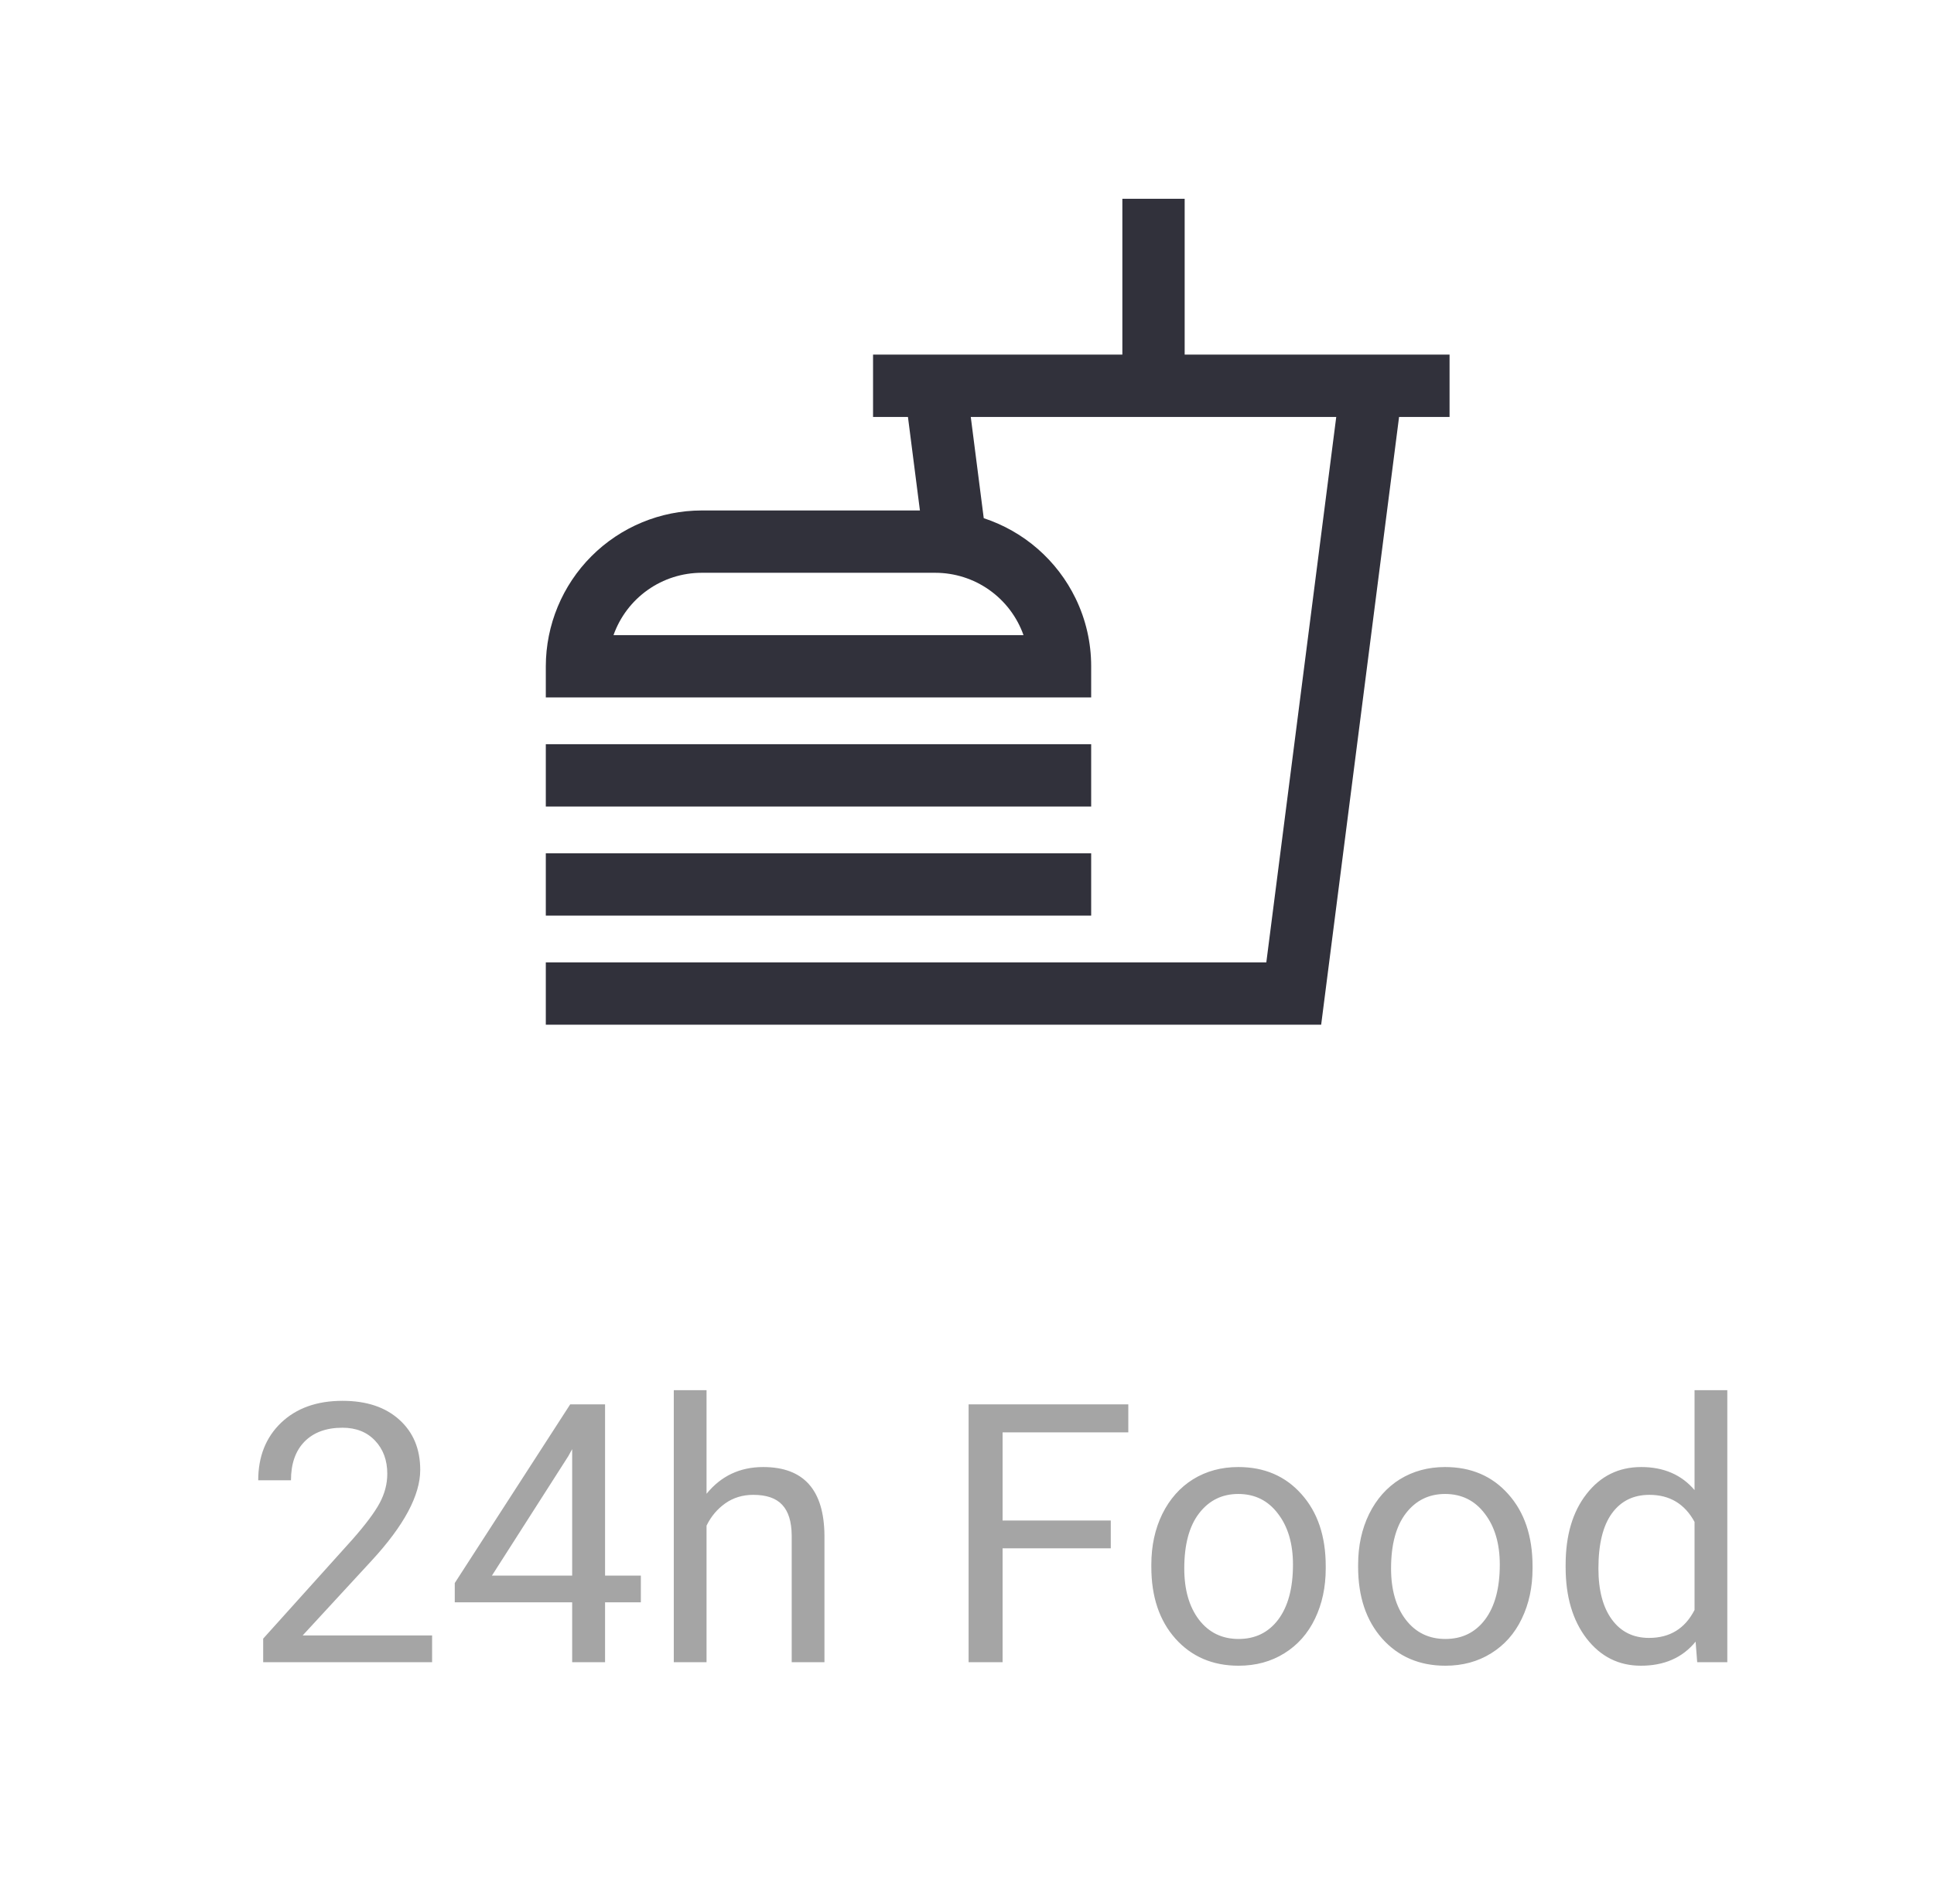 <svg width="64" height="63" viewBox="0 0 64 63" fill="none" xmlns="http://www.w3.org/2000/svg">
<path d="M14.299 55H8.709V54.221L11.662 50.94C12.1 50.443 12.4 50.041 12.565 49.732C12.732 49.42 12.816 49.098 12.816 48.766C12.816 48.32 12.682 47.955 12.412 47.67C12.143 47.385 11.783 47.242 11.334 47.242C10.795 47.242 10.375 47.397 10.074 47.705C9.777 48.01 9.629 48.435 9.629 48.982H8.545C8.545 48.197 8.797 47.562 9.301 47.078C9.809 46.594 10.486 46.352 11.334 46.352C12.127 46.352 12.754 46.56 13.215 46.978C13.676 47.393 13.906 47.945 13.906 48.637C13.906 49.477 13.371 50.477 12.301 51.637L10.016 54.115H14.299V55ZM20.023 52.135H21.207V53.02H20.023V55H18.934V53.02H15.049V52.381L18.869 46.469H20.023V52.135ZM16.279 52.135H18.934V47.951L18.805 48.185L16.279 52.135ZM23.381 49.428C23.861 48.838 24.486 48.543 25.256 48.543C26.596 48.543 27.271 49.299 27.283 50.81V55H26.199V50.805C26.195 50.348 26.09 50.01 25.883 49.791C25.68 49.572 25.361 49.463 24.928 49.463C24.576 49.463 24.268 49.557 24.002 49.744C23.736 49.932 23.529 50.178 23.381 50.482V55H22.297V46H23.381V49.428ZM36.758 51.232H33.178V55H32.053V46.469H37.338V47.395H33.178V50.312H36.758V51.232ZM38.1 51.772C38.1 51.15 38.221 50.592 38.463 50.096C38.709 49.6 39.049 49.217 39.482 48.947C39.92 48.678 40.418 48.543 40.977 48.543C41.84 48.543 42.537 48.842 43.068 49.44C43.603 50.037 43.871 50.832 43.871 51.824V51.9C43.871 52.518 43.752 53.072 43.514 53.565C43.279 54.053 42.941 54.434 42.5 54.707C42.062 54.98 41.559 55.117 40.988 55.117C40.129 55.117 39.432 54.818 38.897 54.221C38.365 53.623 38.1 52.832 38.1 51.848V51.772ZM39.19 51.9C39.19 52.603 39.352 53.168 39.676 53.594C40.004 54.02 40.441 54.232 40.988 54.232C41.539 54.232 41.977 54.018 42.301 53.588C42.625 53.154 42.787 52.549 42.787 51.772C42.787 51.076 42.621 50.514 42.289 50.084C41.961 49.65 41.523 49.434 40.977 49.434C40.441 49.434 40.01 49.647 39.682 50.072C39.353 50.498 39.19 51.107 39.19 51.9ZM44.943 51.772C44.943 51.15 45.065 50.592 45.307 50.096C45.553 49.6 45.893 49.217 46.326 48.947C46.764 48.678 47.262 48.543 47.82 48.543C48.684 48.543 49.381 48.842 49.912 49.44C50.447 50.037 50.715 50.832 50.715 51.824V51.9C50.715 52.518 50.596 53.072 50.357 53.565C50.123 54.053 49.785 54.434 49.344 54.707C48.906 54.98 48.402 55.117 47.832 55.117C46.973 55.117 46.275 54.818 45.74 54.221C45.209 53.623 44.943 52.832 44.943 51.848V51.772ZM46.033 51.9C46.033 52.603 46.195 53.168 46.52 53.594C46.848 54.02 47.285 54.232 47.832 54.232C48.383 54.232 48.82 54.018 49.145 53.588C49.469 53.154 49.631 52.549 49.631 51.772C49.631 51.076 49.465 50.514 49.133 50.084C48.805 49.65 48.367 49.434 47.82 49.434C47.285 49.434 46.853 49.647 46.525 50.072C46.197 50.498 46.033 51.107 46.033 51.9ZM51.81 51.777C51.81 50.805 52.041 50.023 52.502 49.434C52.963 48.84 53.566 48.543 54.312 48.543C55.055 48.543 55.643 48.797 56.076 49.305V46H57.16V55H56.164L56.111 54.32C55.678 54.852 55.074 55.117 54.301 55.117C53.566 55.117 52.967 54.816 52.502 54.215C52.041 53.613 51.81 52.828 51.81 51.859V51.777ZM52.895 51.9C52.895 52.619 53.043 53.182 53.34 53.588C53.637 53.994 54.047 54.197 54.57 54.197C55.258 54.197 55.76 53.889 56.076 53.272V50.359C55.752 49.762 55.254 49.463 54.582 49.463C54.051 49.463 53.637 49.668 53.34 50.078C53.043 50.488 52.895 51.096 52.895 51.9Z" fill="#A5A5A5"/>
<path d="M46.563 11.734H39.203V6.578H37.141V11.734H28.891V13.797H30.046L30.442 16.891H23.219C21.852 16.892 20.541 17.436 19.574 18.403C18.608 19.369 18.064 20.68 18.062 22.047V23.078H36.109V22.047C36.11 21.269 35.934 20.501 35.594 19.801C35.291 19.177 34.866 18.621 34.344 18.165C33.822 17.709 33.213 17.363 32.554 17.146L32.125 13.797H44.219L41.905 31.844H18.062V33.906H43.72L46.298 13.797H47.969V11.734H46.563ZM33.87 21.016H20.302C20.516 20.413 20.911 19.891 21.433 19.522C21.955 19.152 22.579 18.954 23.219 18.953H30.953C31.593 18.954 32.217 19.152 32.739 19.522C33.261 19.891 33.656 20.413 33.87 21.016Z" fill="#31313B"/>
<path d="M35.594 26.688H36.109V24.625H18.062V26.688H35.594Z" fill="#31313B"/>
<path d="M35.594 30.297H36.109V28.234H18.062V30.297H35.594Z" fill="#31313B"/>
</svg>
